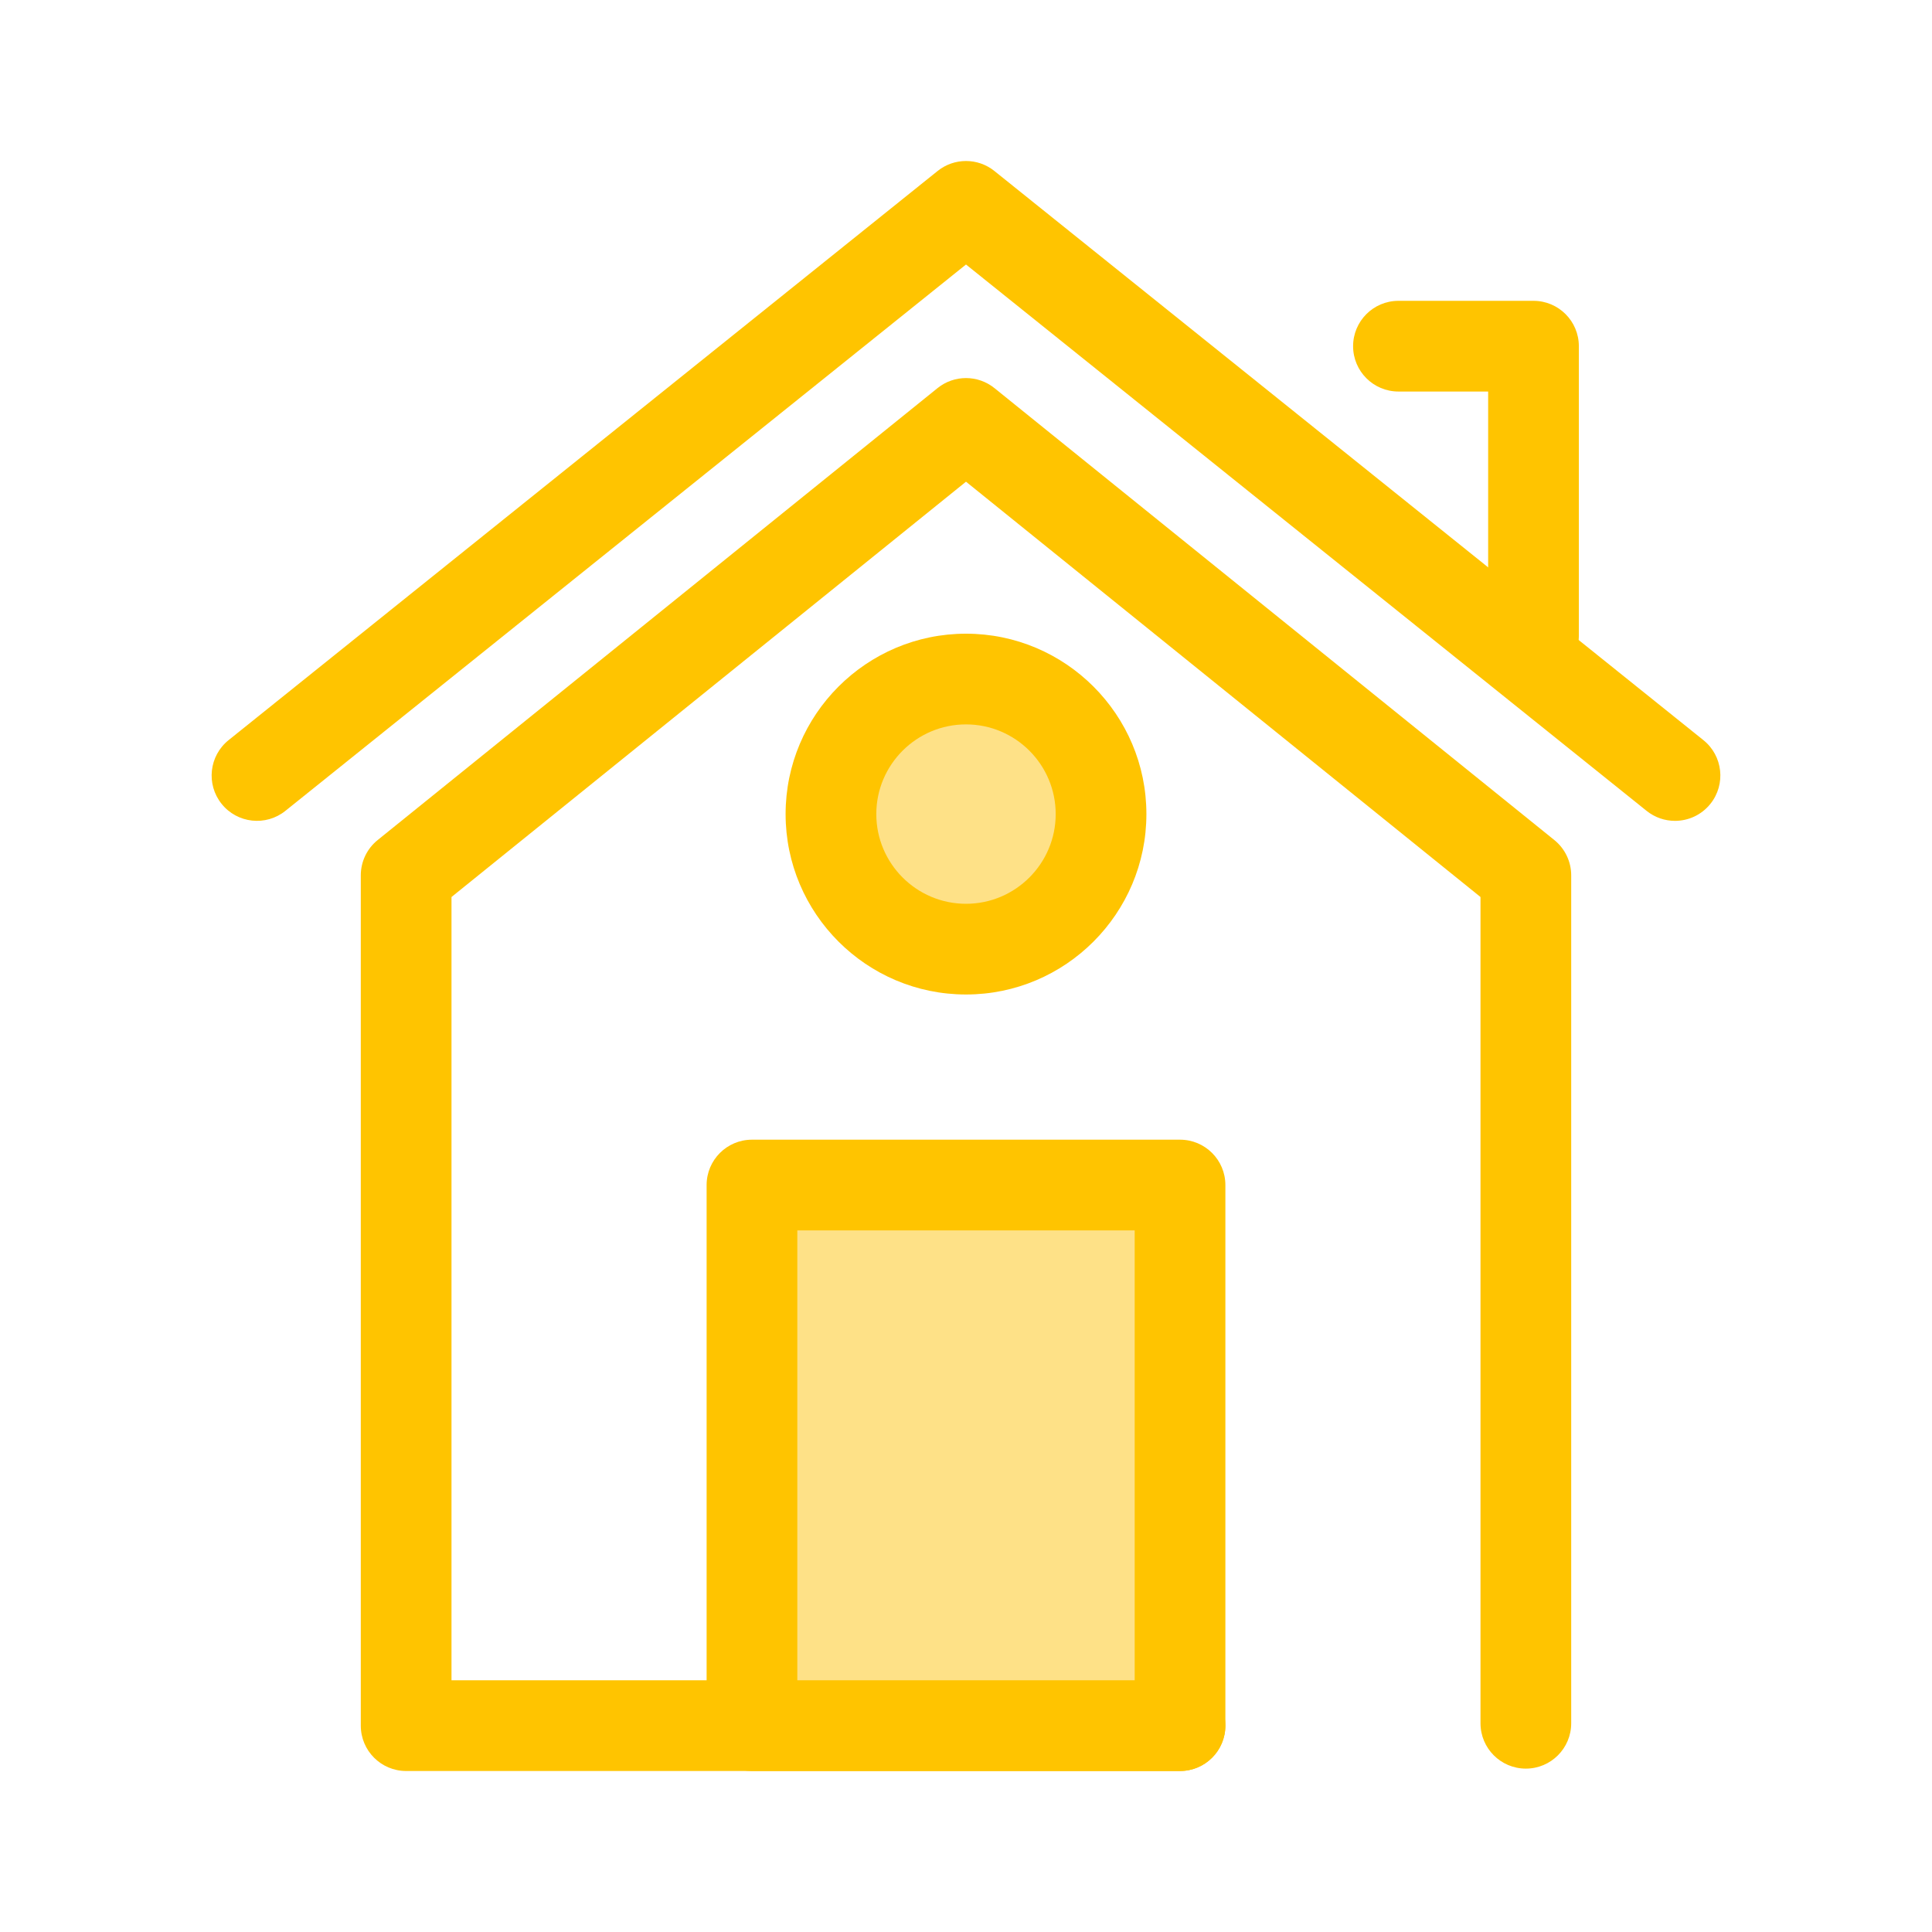 <!DOCTYPE svg PUBLIC "-//W3C//DTD SVG 1.1//EN" "http://www.w3.org/Graphics/SVG/1.1/DTD/svg11.dtd">
<!-- Uploaded to: SVG Repo, www.svgrepo.com, Transformed by: SVG Repo Mixer Tools -->
<svg version="1.1" id="Layer_1" xmlns="http://www.w3.org/2000/svg" xmlns:xlink="http://www.w3.org/1999/xlink" viewBox="-51.2 -51.2 614.40 614.40" xml:space="preserve" width="100px" height="100px" fill="#000000" stroke="#000000" stroke-width="0.005" transform="rotate(0)">
<g id="SVGRepo_bgCarrier" stroke-width="0"/>
<g id="SVGRepo_tracerCarrier" stroke-linecap="round" stroke-linejoin="round"/>
<g id="SVGRepo_iconCarrier"> <g> <path style="fill:#ffc400;" d="M324.063,512H77.959c-7.964,0-14.423-6.457-14.423-14.423v-270.41c0-4.359,1.972-8.485,5.364-11.222 L246.94,72.23c5.287-4.266,12.83-4.266,18.119,0l178.04,143.716c3.392,2.737,5.364,6.864,5.364,11.222v269.651 c0,7.966-6.458,14.423-14.423,14.423s-14.423-6.457-14.423-14.423V234.06L256,101.987L92.381,234.06v249.094h231.682 c7.964,0,14.423,6.457,14.423,14.423C338.486,505.543,332.029,512,324.063,512z"/> <path style="fill:#ffc400;" d="M481.464,209.842c-3.169,0-6.357-1.038-9.02-3.176L256,32.917L39.555,206.665 c-6.21,4.984-15.289,3.994-20.275-2.22c-4.987-6.212-3.994-15.289,2.218-20.275L246.971,3.176c5.273-4.234,12.783-4.234,18.057,0 l225.473,180.995c6.212,4.987,7.206,14.063,2.218,20.275C489.871,207.996,485.687,209.842,481.464,209.842z"/> </g> <circle style="fill:#FEE187;" cx="256.001" cy="207.686" r="42.948"/> <path style="fill:#ffc400;" d="M256,265.06c-31.635,0-57.369-25.736-57.369-57.37s25.736-57.37,57.369-57.37 s57.369,25.736,57.369,57.37S287.633,265.06,256,265.06z M256,179.165c-15.728,0-28.524,12.796-28.524,28.525 s12.796,28.525,28.524,28.525s28.524-12.796,28.524-28.525S271.728,179.165,256,179.165z"/> <rect x="187.941" y="325.663" style="fill:#FEE187;" width="136.135" height="171.918"/> <g> <path style="fill:#ffc400;" d="M324.063,512H187.935c-7.964,0-14.423-6.457-14.423-14.423v-171.92 c0-7.966,6.458-14.423,14.423-14.423h136.128c7.964,0,14.423,6.457,14.423,14.423v171.921C338.486,505.543,332.029,512,324.063,512 z M202.358,483.155h107.283V340.08H202.358V483.155z"/> <path style="fill:#ffc400;" d="M436.472,165.351c-7.964,0-14.423-6.457-14.423-14.423V73.313h-28.524 c-7.964,0-14.423-6.457-14.423-14.423s6.458-14.423,14.423-14.423h42.946c7.964,0,14.423,6.457,14.423,14.423v92.039 C450.894,158.894,444.436,165.351,436.472,165.351z"/> </g> </g>
</svg>